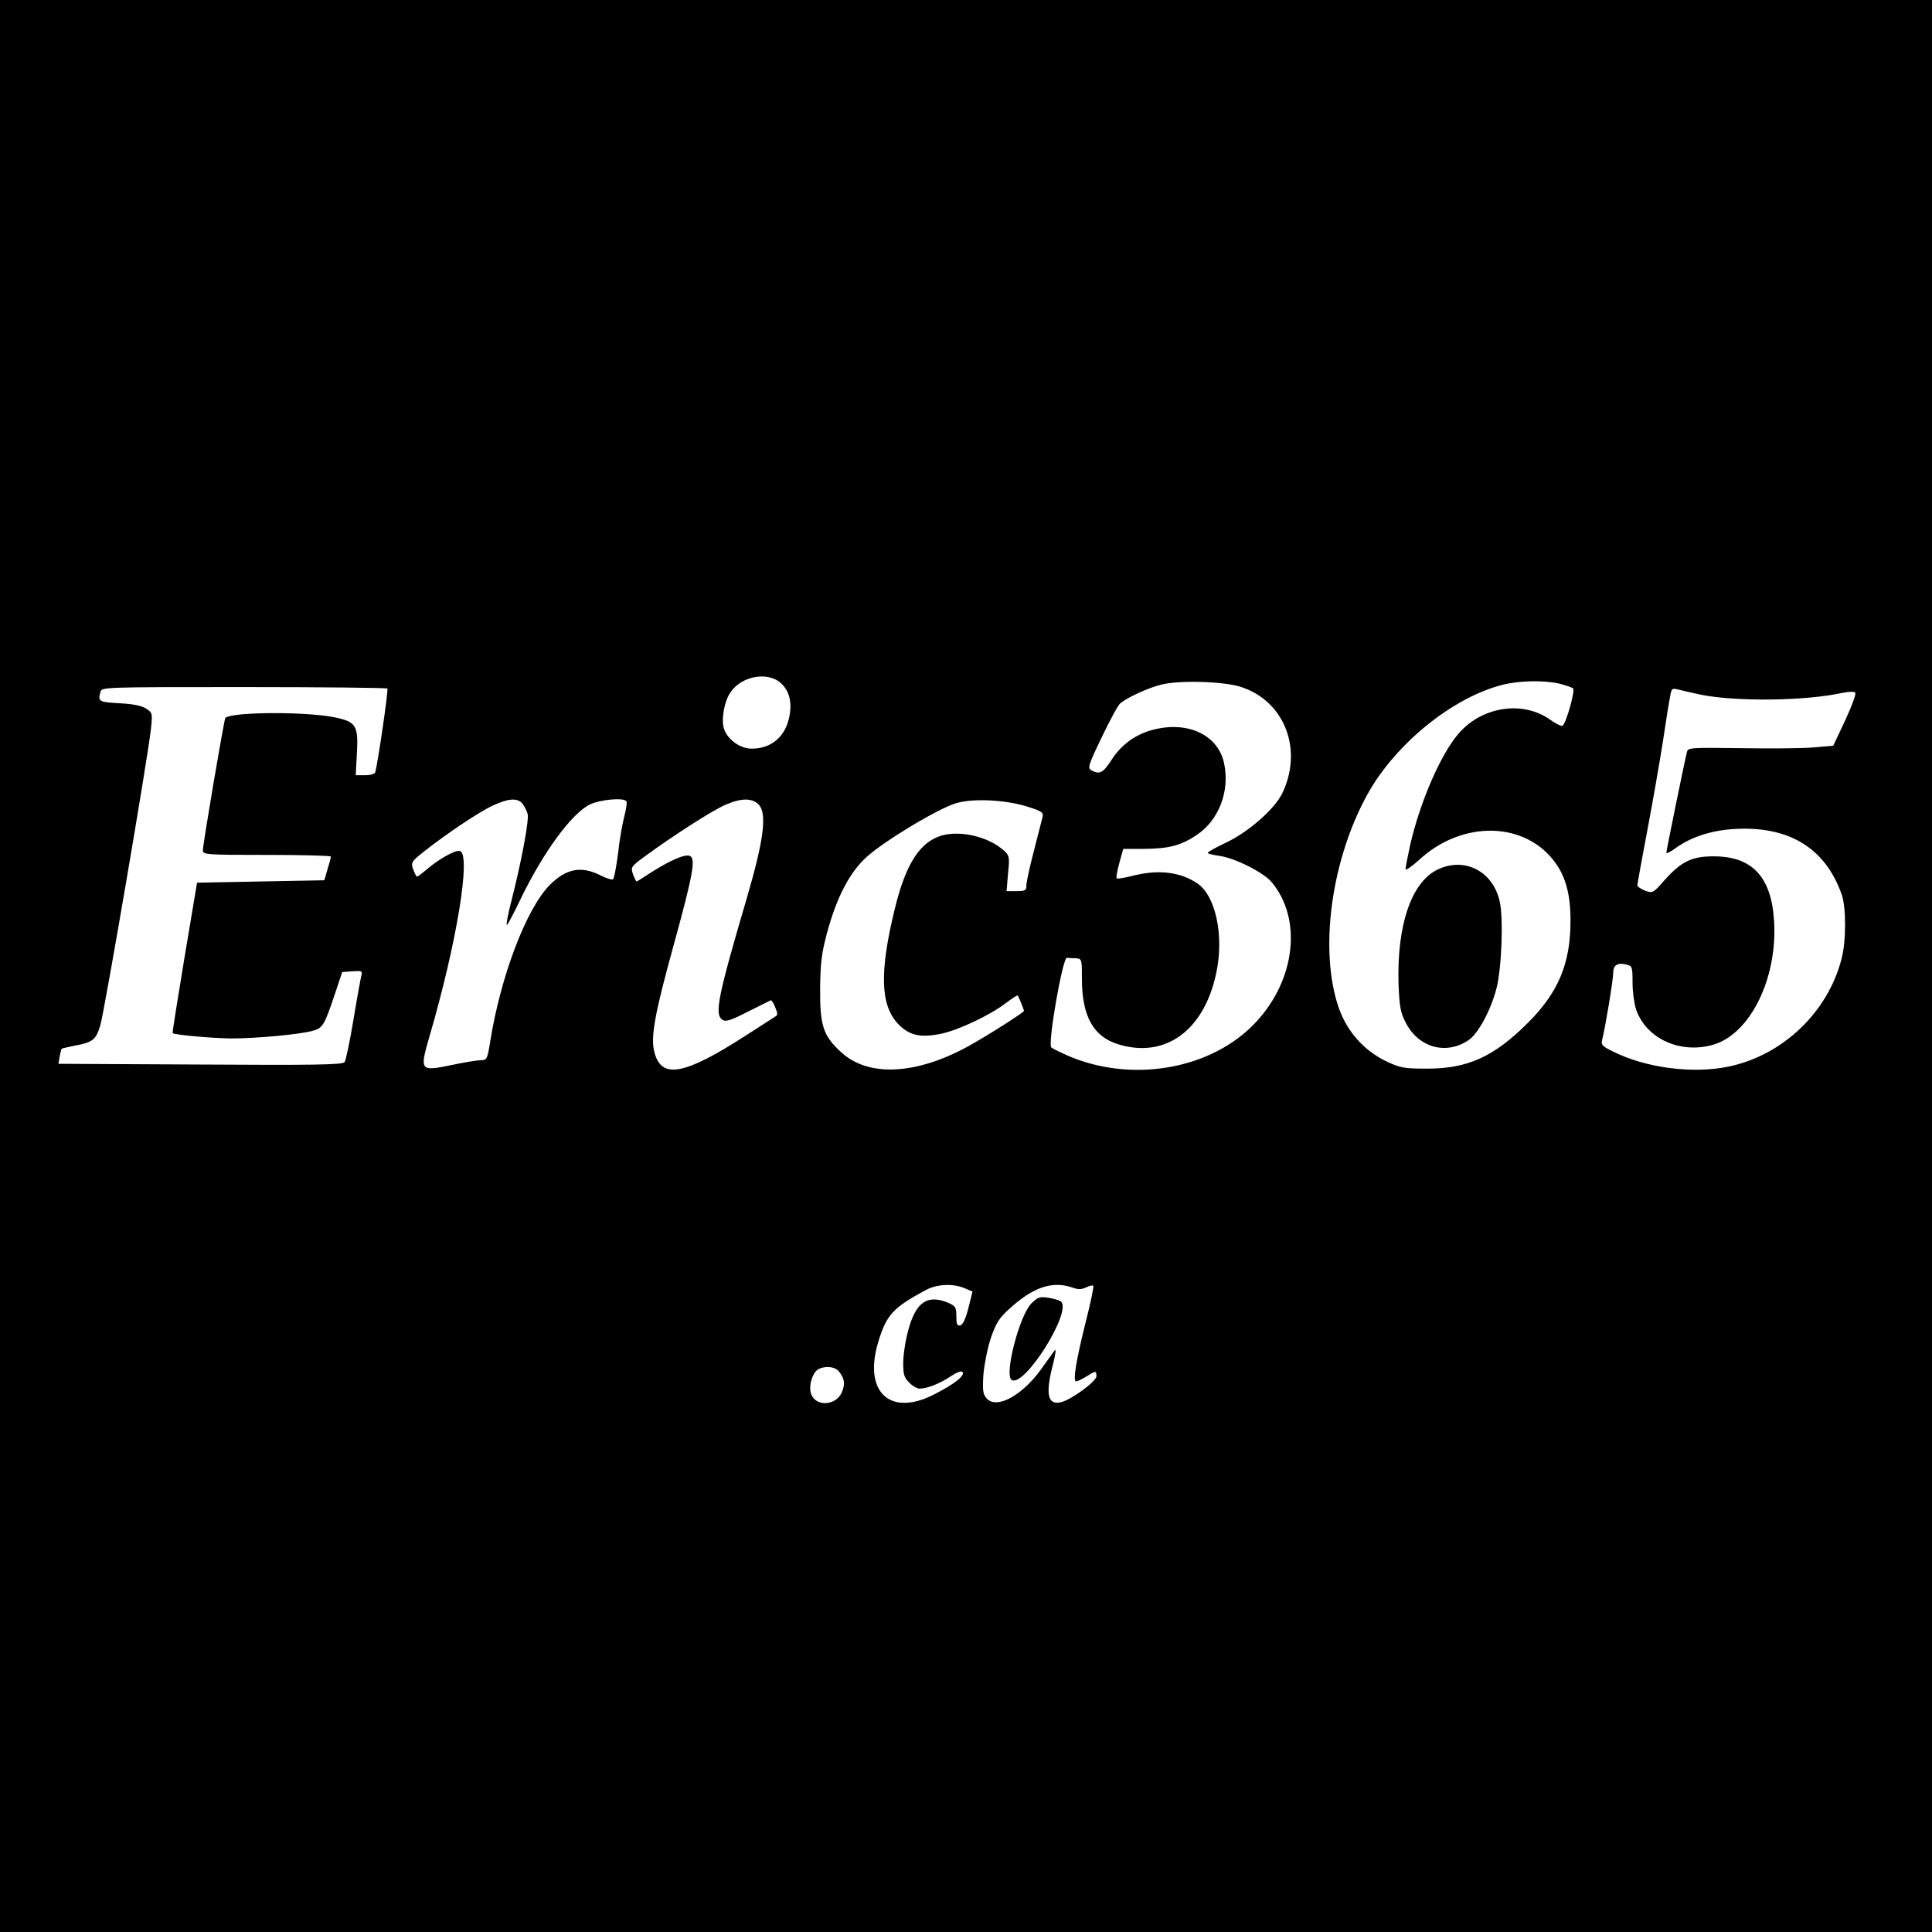 <?xml version="1.0" standalone="no"?>
<!DOCTYPE svg PUBLIC "-//W3C//DTD SVG 20010904//EN"
 "http://www.w3.org/TR/2001/REC-SVG-20010904/DTD/svg10.dtd">
<svg version="1.0" xmlns="http://www.w3.org/2000/svg"
 width="800pt" height="800pt" viewBox="0 0 800 800"
 preserveAspectRatio="xMidYMid meet">
<g transform="translate(0,800) scale(0.1,-0.1)"
fill="#000000" stroke="none">
<path d="M0 4000 l0 -4000 4000 0 4000 0 0 4000 0 4000 -4000 0 -4000 0 0
-4000z m3235 1170 c33 -31 45 -77 34 -135 -16 -85 -74 -135 -157 -135 -46 0
-97 36 -113 79 -14 36 -1 115 25 153 46 70 157 89 211 38z m1902 -14 c183 -58
261 -262 171 -444 -33 -64 -137 -156 -229 -200 -43 -20 -78 -40 -78 -43 -1 -4
21 -9 48 -13 63 -8 182 -68 216 -108 128 -152 100 -405 -65 -581 -177 -190
-496 -251 -760 -146 -41 17 -80 36 -87 42 -15 16 47 373 65 371 7 -1 23 -2 37
-2 25 -2 25 -4 25 -85 0 -156 48 -241 153 -272 194 -58 353 59 403 295 33 153
-1 316 -75 370 -71 49 -161 61 -269 34 -35 -9 -66 -14 -68 -11 -3 3 2 31 11
64 l16 58 87 0 c103 1 153 14 218 58 91 61 137 181 113 295 -25 122 -157 181
-306 137 -67 -20 -123 -62 -162 -124 -34 -52 -48 -59 -81 -41 -17 9 -15 19 42
137 34 71 68 134 77 141 33 26 114 63 169 77 73 19 257 14 329 -9z m1321 13
c26 -7 51 -15 56 -20 9 -8 -29 -145 -44 -154 -5 -3 -27 8 -50 24 -112 81 -281
57 -379 -55 -75 -86 -161 -284 -202 -464 -10 -47 -19 -91 -19 -99 0 -7 26 11
58 40 179 164 438 158 562 -13 44 -60 64 -137 63 -243 0 -175 -51 -296 -177
-421 -140 -140 -249 -189 -416 -189 -94 0 -111 3 -165 28 -102 48 -176 134
-209 247 -72 241 -18 602 128 864 116 207 350 397 556 450 68 18 175 20 238 5z
m-4854 -20 c5 -4 -38 -300 -50 -346 -2 -8 -20 -13 -42 -13 l-39 0 5 94 c6 111
-4 127 -89 145 -116 25 -430 24 -456 -2 -5 -5 -93 -523 -93 -549 0 -17 19 -18
265 -18 146 0 265 -3 265 -7 0 -5 -6 -28 -14 -53 l-13 -45 -264 -5 -263 -5
-52 -310 c-28 -170 -51 -311 -49 -313 6 -7 162 -21 241 -22 104 0 280 16 336
31 44 11 50 21 93 148 l32 96 42 3 c37 3 42 1 38 -15 -3 -10 -18 -92 -33 -183
-15 -91 -32 -171 -37 -178 -9 -11 -123 -13 -598 -10 l-587 3 5 30 c3 17 7 31
8 32 1 2 25 7 54 13 75 14 88 24 106 83 17 55 198 1114 210 1229 7 64 6 67
-20 84 -19 12 -53 19 -111 22 -85 5 -89 7 -78 47 5 20 13 20 594 20 323 0 591
-3 594 -6z m5436 -25 c144 -30 435 -27 589 7 25 5 48 6 53 1 5 -5 -14 -55 -41
-114 l-50 -106 -83 -7 c-46 -4 -181 -5 -301 -3 -211 3 -218 2 -222 -17 -15
-63 -85 -408 -85 -416 0 -5 18 4 41 21 62 44 144 71 236 77 228 15 381 -77
449 -271 19 -53 19 -195 -1 -268 -57 -220 -243 -397 -465 -444 -150 -32 -347
-6 -483 63 -45 22 -48 27 -42 51 13 52 45 245 45 274 0 32 18 43 55 34 24 -6
25 -10 25 -75 0 -38 7 -88 15 -112 43 -121 183 -184 319 -145 154 45 267 276
252 513 -11 181 -90 266 -246 267 -93 1 -137 -20 -207 -98 -48 -55 -50 -55
-81 -44 -18 7 -32 17 -32 22 0 6 18 105 40 221 22 115 51 282 65 370 13 88 27
175 31 193 5 31 8 33 32 27 15 -4 56 -13 92 -21z m-4877 -451 c8 -10 18 -30
22 -44 6 -26 -26 -199 -69 -366 -13 -51 -21 -93 -17 -93 3 0 29 49 57 108 94
194 211 354 287 391 44 21 141 29 151 13 3 -5 -1 -33 -9 -63 -8 -29 -20 -99
-26 -154 -7 -55 -16 -103 -21 -106 -5 -3 -30 5 -55 18 -77 38 -139 26 -206
-41 -97 -97 -204 -378 -247 -648 -12 -74 -14 -78 -39 -78 -14 0 -69 -9 -121
-20 -131 -27 -133 -25 -92 117 113 387 173 752 127 769 -17 7 -90 -34 -139
-77 -19 -16 -36 -29 -39 -29 -3 0 -10 14 -16 30 -10 29 -8 32 47 76 93 73 227
163 284 189 63 29 99 32 121 8z m978 -4 c36 -36 22 -145 -46 -379 -123 -418
-138 -491 -103 -513 13 -9 35 -2 105 34 48 24 91 45 94 47 4 1 12 -11 19 -29
11 -26 11 -33 -1 -39 -8 -5 -63 -41 -124 -80 -252 -162 -346 -179 -375 -68
-17 62 0 157 81 450 79 288 91 354 65 364 -21 8 -80 -18 -159 -68 -32 -21 -59
-38 -61 -38 -2 0 -9 14 -15 30 -10 30 -8 32 52 76 113 83 281 191 332 212 65
28 109 28 136 1z m1113 -9 c60 -19 67 -24 63 -43 -3 -12 -19 -75 -36 -141 -17
-65 -31 -129 -31 -142 0 -21 -4 -24 -41 -24 l-41 0 6 73 c7 67 6 74 -16 94
-62 57 -176 85 -256 64 -91 -25 -151 -116 -196 -301 -65 -264 -61 -402 13
-480 45 -47 91 -58 176 -41 73 15 202 76 268 126 27 20 49 35 51 33 5 -7 26
-59 26 -64 0 -6 -152 -103 -230 -146 -217 -119 -414 -129 -527 -25 -74 68 -88
109 -87 262 1 108 6 147 28 230 40 149 93 251 164 316 72 66 301 204 374 224
71 20 203 13 292 -15z m-260 -1994 l33 -14 -17 -68 c-12 -46 -23 -70 -34 -72
-13 -3 -16 5 -16 38 0 37 -3 42 -35 56 -85 35 -133 2 -164 -114 -12 -43 -21
-104 -21 -136 0 -47 4 -61 25 -81 13 -14 33 -25 43 -25 31 0 84 21 129 51 29
19 45 24 49 17 10 -15 -37 -51 -120 -93 -181 -92 -291 11 -230 216 34 114 61
144 199 218 46 24 110 27 159 7z m445 3 c24 -9 39 -9 58 0 14 7 28 10 30 7 3
-3 -11 -71 -32 -153 -40 -160 -53 -243 -39 -243 5 0 24 9 42 20 40 25 42 25
42 1 0 -21 -104 -97 -146 -107 -56 -14 -66 33 -34 156 11 43 14 68 7 58 -7 -9
-32 -44 -56 -78 -80 -110 -184 -166 -225 -121 -16 18 -18 32 -14 99 4 44 17
110 31 152 21 61 35 83 74 118 99 92 180 119 262 91z m-967 -346 c25 -30 29
-52 14 -88 -24 -56 -107 -61 -127 -8 -12 31 4 88 29 103 27 15 68 12 84 -7z"/>
<path d="M5950 4398 c-107 -54 -166 -231 -159 -472 4 -96 8 -119 30 -161 53
-103 167 -135 260 -72 39 26 91 121 115 212 22 82 30 292 14 362 -28 127 -148
187 -260 131z"/>
<path d="M4271 2603 c-50 -50 -114 -298 -82 -317 52 -33 249 280 205 324 -5 5
-28 12 -51 16 -38 6 -45 3 -72 -23z"/>
</g>
</svg>
